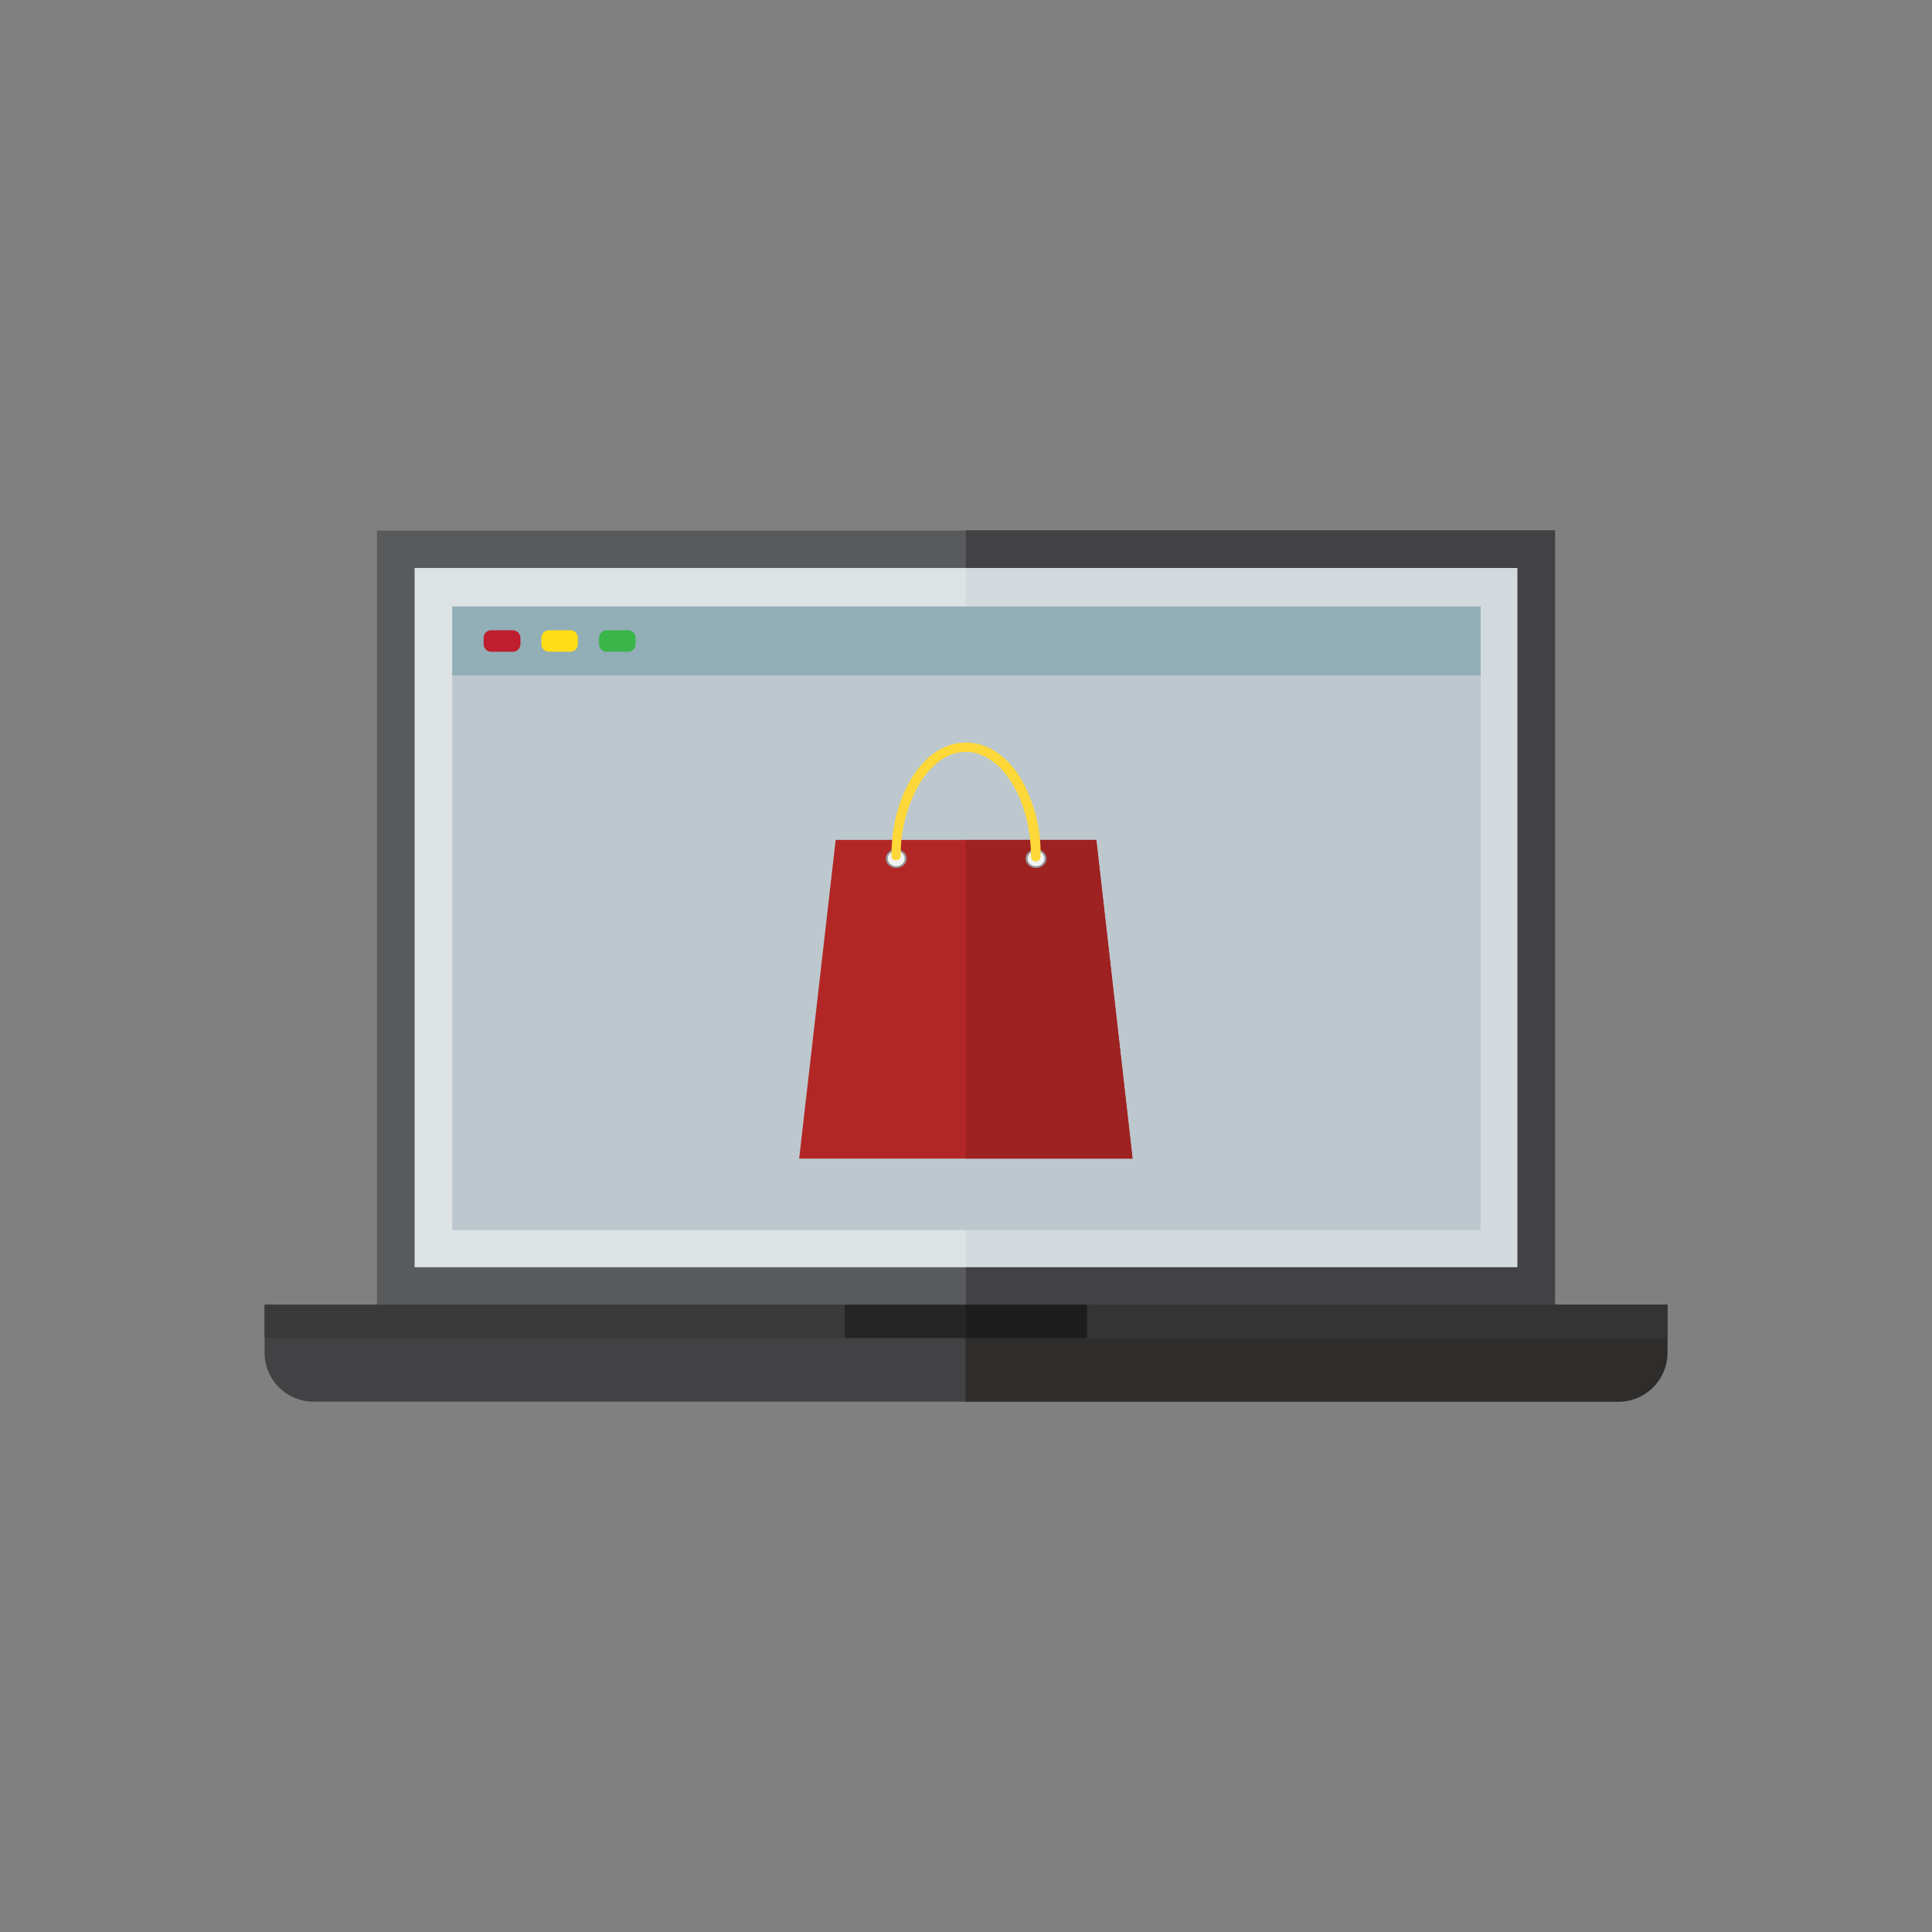<svg xmlns="http://www.w3.org/2000/svg" xml:space="preserve" width="655.359" height="655.359" style="shape-rendering:geometricPrecision;text-rendering:geometricPrecision;image-rendering:optimizeQuality;fill-rule:evenodd;clip-rule:evenodd" viewBox="0 0 6.827 6.827"><rect x="0" y="0" width="6.827" height="6.827" fill="#808080" stroke="none"/><defs><style>.fil3{fill:#424143}.fil16{fill:#939598}.fil17{fill:#f2f2f2}</style></defs><g id="Layer_x0020_1"><g id="_625046688"><g id="Layer_24"><path id="_625050384" style="fill:#dde2e4" d="M1.399 1.94h4.029v2.604H1.399z"/><path id="_625050984" d="M5.495 4.61H1.332V1.875h4.162V4.61zm-4.03-.132h3.897V2.007H1.465v2.47z" style="fill:#595a5c"/><path id="_625050360" style="fill:#d3dade" d="M3.413 2.007h1.955v2.471H3.413z"/><path id="_625049736" class="fil3" d="M5.495 4.61H3.413v-.132h1.949V2.007H3.413v-.133h2.082z"/><path id="_625050216" class="fil3" d="M5.719 4.953H1.108a.173.173 0 0 1-.173-.173v-.17h4.957v.17a.173.173 0 0 1-.173.173z"/><path id="_625050000" d="M5.72 4.953H3.412v-.342h2.48v.17a.173.173 0 0 1-.174.172z" style="fill:#2e2d2c"/><path id="_625049760" style="fill:#3a3a3a" d="M.935 4.611h4.958v.117H.935z"/><path id="_625049472" style="fill:#353434" d="M3.413 4.611h2.479v.117H3.413z"/><path id="_625049040" style="fill:#262525" d="M2.985 4.611h.856v.117h-.856z"/><g><path id="_625048992" style="fill:#1e1d1d" d="M3.413 4.611h.428v.117h-.428z"/></g><g><path id="_625048824" style="fill:#bcc8ce" d="M1.598 2.387h3.634v1.96H1.598z"/><path id="_625048320" style="fill:#92aeb7" d="M1.598 2.143h3.634v.244H1.598z"/><path id="_625048392" d="M1.811 2.303h-.075a.027.027 0 0 1-.027-.027v-.022c0-.015.012-.027.027-.027h.075c.015 0 .028.012.028.027v.022a.027.027 0 0 1-.028.027z" style="fill:#be1e2d"/><path id="_625048128" d="M2.015 2.303H1.94a.027.027 0 0 1-.027-.027v-.022c0-.015.012-.027.027-.027h.075c.015 0 .027.012.027.027v.022a.027.027 0 0 1-.027.027z" style="fill:#ffde17"/><path id="_625048032" d="M2.22 2.303h-.076a.027.027 0 0 1-.027-.027v-.022c0-.015.012-.027.027-.027h.075c.015 0 .027.012.027.027v.022a.027.027 0 0 1-.027.027z" style="fill:#39b54a"/></g><g><path id="_625048104" style="fill:#b22725" d="M4.002 4.094H2.824l.129-1.126h.921z"/></g><g><path id="_625048584" style="fill:#9d2221" d="M4.002 4.094h-.589V2.968h.461z"/></g><g><ellipse id="_625047432" class="fil16" cx="3.167" cy="3.034" rx=".037" ry=".033"/></g><g><ellipse id="_625047648" class="fil17" cx="3.167" cy="3.034" rx=".03" ry=".027"/></g><g><ellipse id="_625047504" class="fil16" cx="3.661" cy="3.034" rx=".037" ry=".033"/></g><g><ellipse id="_625047984" class="fil17" cx="3.661" cy="3.034" rx=".03" ry=".027"/></g><g><path id="_625047840" d="M3.66 3.044a.017.017 0 0 1-.017-.017c0-.1-.025-.194-.07-.264-.043-.068-.1-.106-.16-.106s-.116.038-.16.106a.498.498 0 0 0-.07.264.017.017 0 0 1-.033 0c0-.106.026-.207.075-.283.05-.078.116-.12.188-.12s.14.042.19.12a.532.532 0 0 1 .074.283c0 .01-.008.017-.017.017z" style="fill:#fdd838"/></g></g></g></g><path style="fill:none" d="M0 0h6.827v6.827H0z"/></svg>
